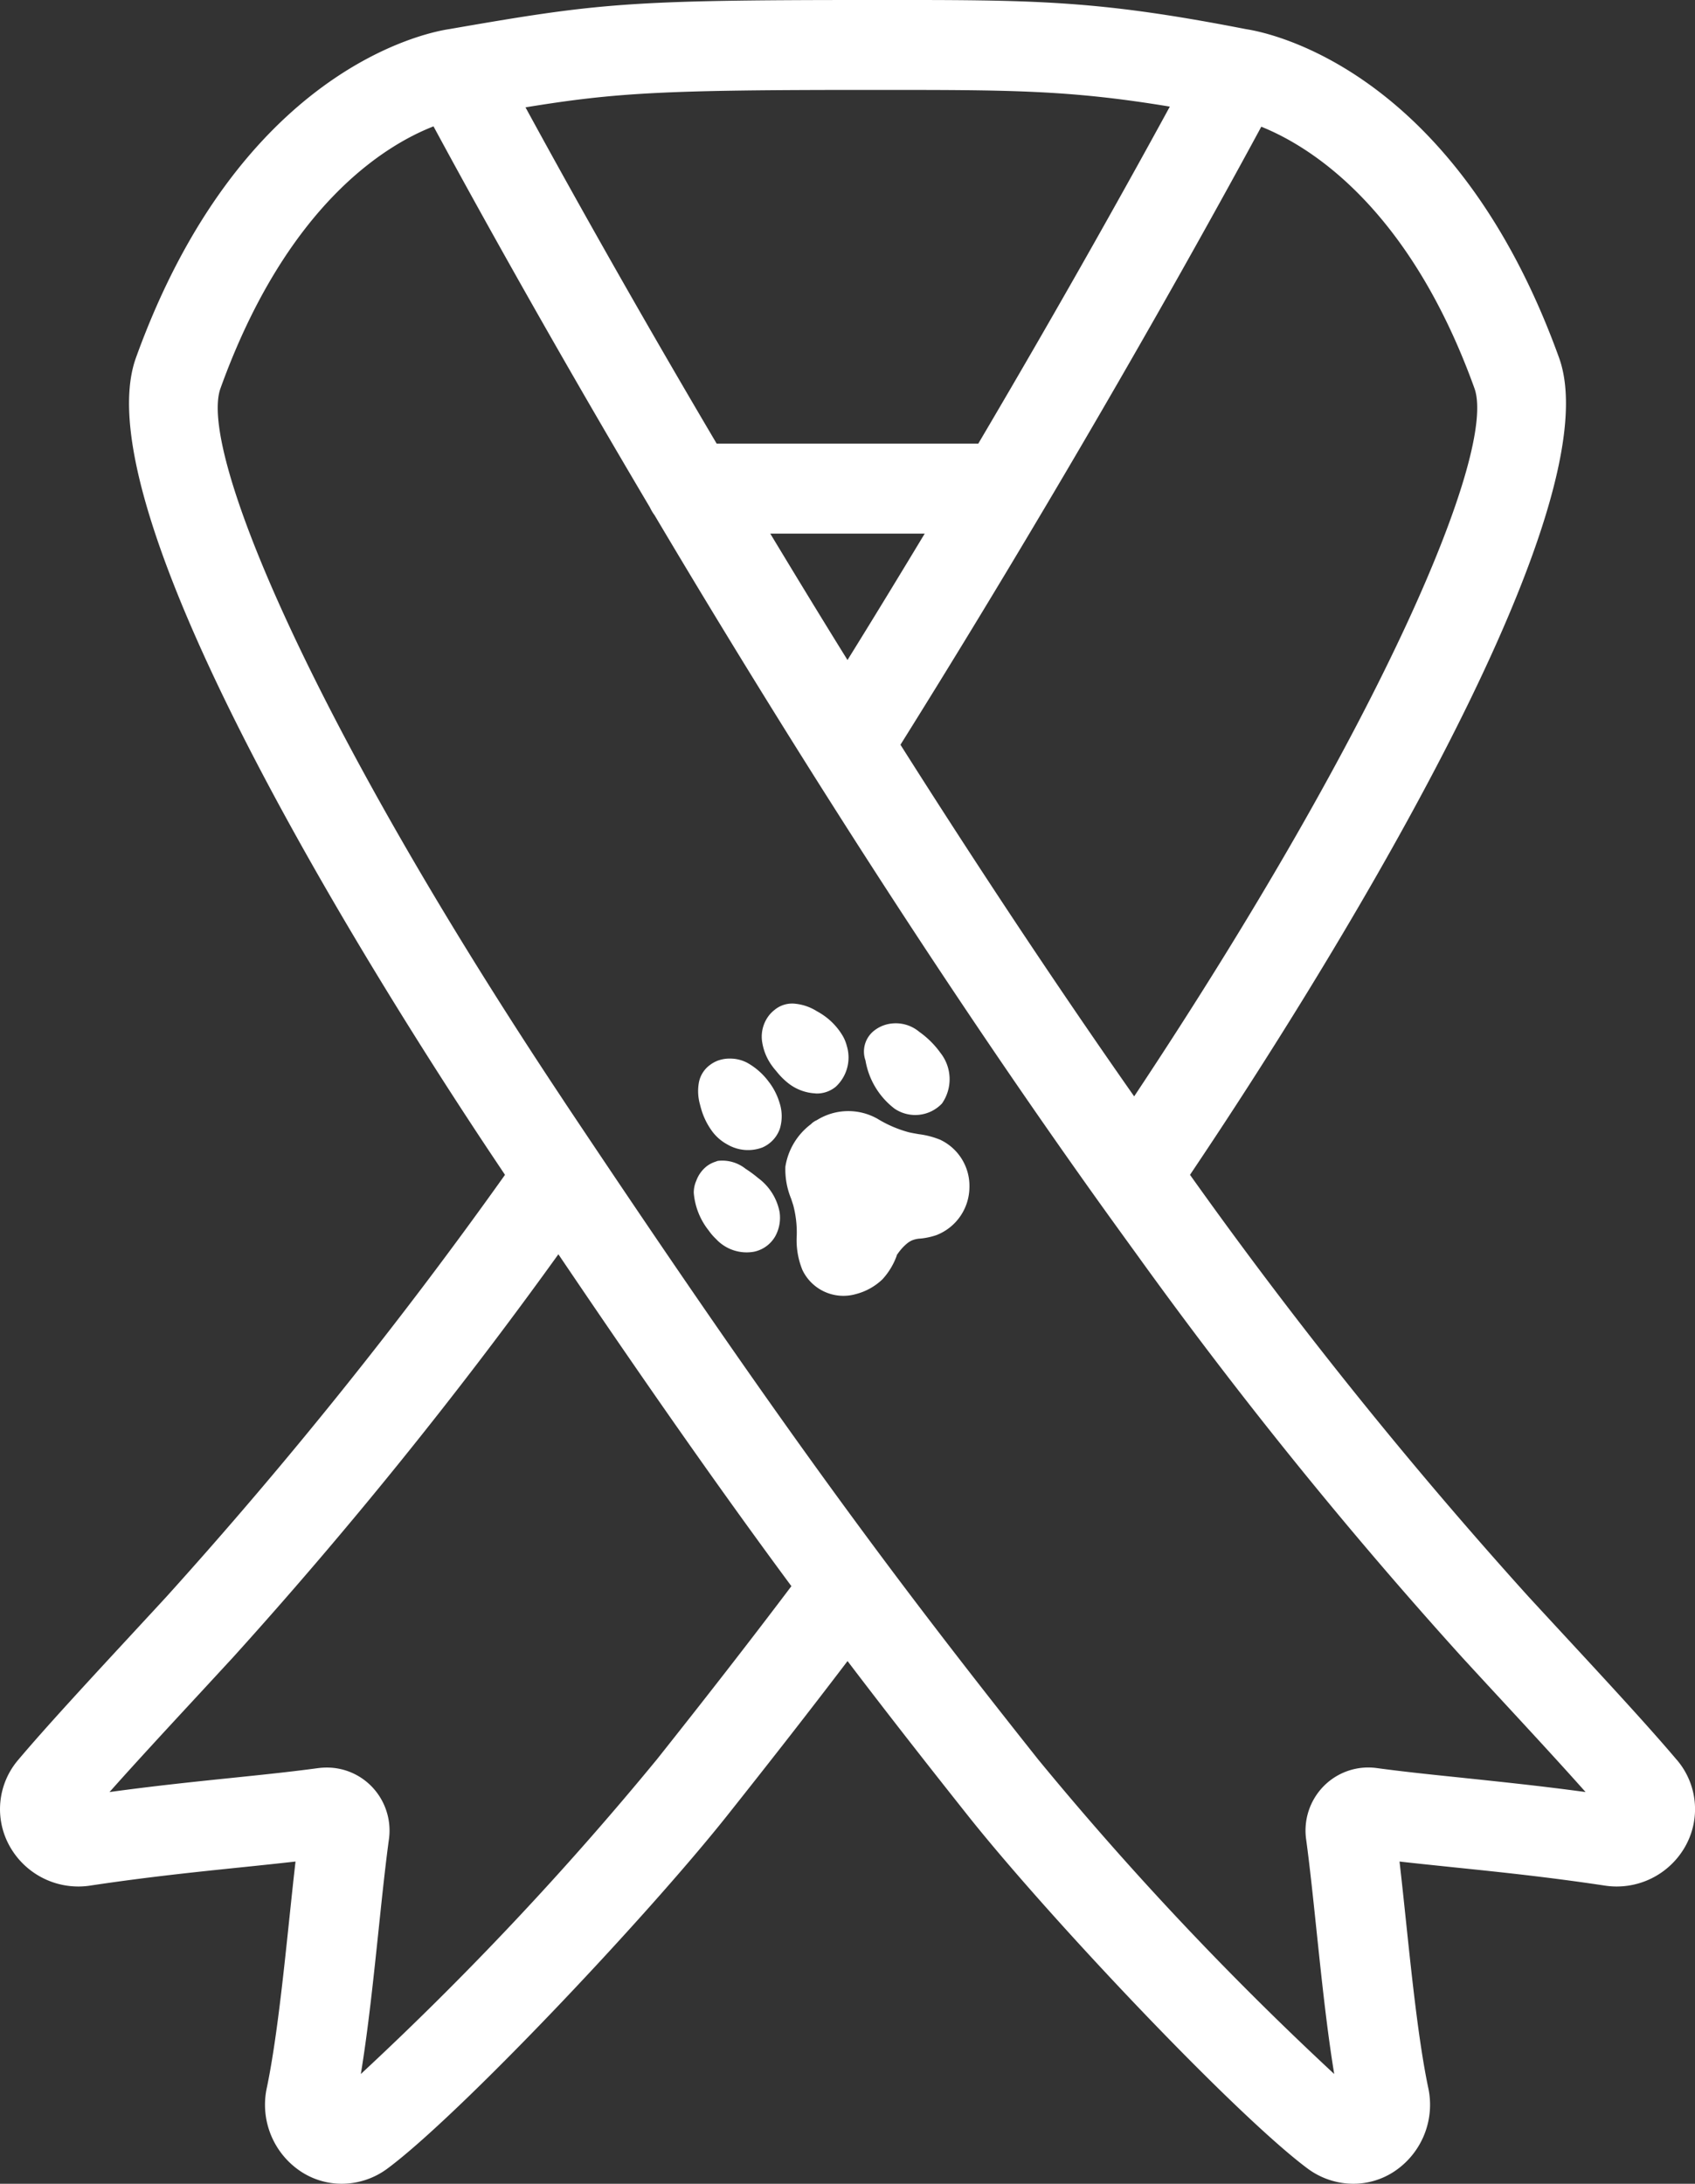 <svg xmlns="http://www.w3.org/2000/svg" xmlns:xlink="http://www.w3.org/1999/xlink" width="132" height="170" viewBox="0 0 132 170">
  <rect x="0" y="0" width="132" height="170" fill="#333333" stroke="none"/>
  <defs>
    <clipPath id="clip-path">
      <rect id="사각형_1068" data-name="사각형 1068" width="132" height="170" fill="#fff"/>
    </clipPath>
  </defs>
  <g id="그룹_4862" data-name="그룹 4862" clip-path="url(#clip-path)">
    <path id="패스_1456" data-name="패스 1456" d="M130.574,136.99c-2.138-2.534-5.521-6.19-8.793-9.724-.958-1.035-1.891-2.043-2.753-2.979A363.187,363.187,0,0,1,92.673,91.456c.355-.53.708-1.058,1.069-1.6,7.62-11.421,32.133-49.648,27.671-62.007C113.333,5.466,98.922,2.558,97.058,2.273,85.4,0,80.671-.009,68.213,0H67.5C48.8,0,46.558.258,35.01,2.262l-.06.01c-1.834.279-16.272,3.165-24.362,25.577C6.126,40.207,30.639,78.434,38.258,89.856l1.069,1.6a363.015,363.015,0,0,1-26.355,32.831c-.862.937-1.8,1.947-2.756,2.982-3.271,3.534-6.653,7.188-8.789,9.721a5.9,5.9,0,0,0-.672,6.732,6.127,6.127,0,0,0,6.328,3.056c4.341-.654,8.23-1.056,11.662-1.409,1.469-.151,2.89-.3,4.269-.455-.164,1.424-.324,2.95-.49,4.528-.468,4.454-1,9.5-1.735,13.04a6.231,6.231,0,0,0,2.7,6.6,5.793,5.793,0,0,0,3.125.916,5.989,5.989,0,0,0,3.58-1.2c5.615-4.179,20.122-19.512,26.45-27.481,3.287-4.139,6.323-8.018,9.359-12.009,3.036,3.991,6.072,7.87,9.358,12.009,6.329,7.97,20.837,23.3,26.45,27.481a5.991,5.991,0,0,0,3.58,1.2,5.793,5.793,0,0,0,3.125-.916,6.234,6.234,0,0,0,2.7-6.6c-.738-3.538-1.268-8.589-1.736-13.047-.166-1.576-.326-3.1-.49-4.521,1.38.157,2.8.3,4.27.455,3.431.353,7.321.755,11.661,1.409a6.127,6.127,0,0,0,6.328-3.056,5.9,5.9,0,0,0-.671-6.732M98.224,9.865c3.739,1.5,11.5,6.219,16.6,20.362,1.736,4.81-6.97,25.735-26.5,55.122-6.436-9.177-12.57-18.486-18.2-27.373,3.933-6.285,7.588-12.307,10.892-17.87l.36-.605C89.66,25.546,95.676,14.581,98.224,9.865M66,51.38c-2.1-3.379-4.1-6.669-6.015-9.841H72.014C70.1,44.711,68.1,48,66,51.38M67.5,7h.709c10.466,0,15.047,0,22.892,1.3-2.79,5.122-8.017,14.551-14.915,26.232H55.81C48.936,22.9,43.721,13.492,40.924,8.357,48.009,7.2,51.792,7,67.5,7M51.158,136.96A250.75,250.75,0,0,1,28.1,161.455c.565-3.426.983-7.406,1.39-11.281.268-2.554.521-4.966.794-6.963a4.928,4.928,0,0,0-1.385-4.185,4.851,4.851,0,0,0-3.458-1.428,5.3,5.3,0,0,0-.685.046c-2.1.283-4.346.516-6.727.761-2.849.294-6.006.619-9.5,1.1,1.983-2.234,4.523-4.978,6.832-7.472.965-1.042,1.9-2.057,2.772-3A362,362,0,0,0,43.484,97.64c7.228,10.694,12.863,18.692,18.146,25.837-3.414,4.523-6.784,8.839-10.472,13.483m62.817,1.443c-2.381-.245-4.629-.478-6.729-.761a4.872,4.872,0,0,0-4.142,1.383,4.925,4.925,0,0,0-1.384,4.185c.272,1.994.525,4.4.793,6.955.407,3.878.825,7.86,1.391,11.288A250.884,250.884,0,0,1,80.842,136.96c-3.688-4.644-7.058-8.96-10.472-13.483q-1.091-1.445-2.191-2.925Q67.1,119.1,66,117.6c-5.222-7.122-10.883-15.212-18.161-26.024-.678-1.007-1.366-2.033-2.074-3.089-.552-.825-1.112-1.661-1.683-2.518-.139-.209-.272-.413-.41-.621-19.53-29.386-28.236-50.311-26.5-55.122,5.161-14.3,12.854-18.934,16.588-20.389,2.538,4.7,8.561,15.68,16.851,29.659a3.435,3.435,0,0,0,.363.61c3.3,5.563,6.958,11.584,10.891,17.869q1.028,1.641,2.08,3.306Q64.963,62.887,66,64.513c5.645,8.838,11.763,18.032,18.16,27.064q1.08,1.526,2.172,3.043t2.185,3.021a362.006,362.006,0,0,0,25.358,31.387c.866.941,1.8,1.955,2.768,3,2.31,2.5,4.852,5.242,6.835,7.476-3.5-.476-6.654-.8-9.5-1.1" transform="translate(0 0)" fill="#fff"/>
    <path id="패스_1457" data-name="패스 1457" d="M73.265,88.726a6.483,6.483,0,0,0-1.719-.458c-.264-.046-.526-.091-.777-.148a9.315,9.315,0,0,1-2.453-1.054,4.618,4.618,0,0,0-4.725.111,1.223,1.223,0,0,0-.261.148.963.963,0,0,0-.184.157,5.134,5.134,0,0,0-2,3.317,5.982,5.982,0,0,0,.446,2.485c.057.171.113.342.168.517a8.264,8.264,0,0,1,.271,2.36,6.146,6.146,0,0,0,.437,2.666,3.535,3.535,0,0,0,4.156,1.891,4.682,4.682,0,0,0,2.079-1.151,5.447,5.447,0,0,0,1.109-1.828l.013-.071.053-.069a4.075,4.075,0,0,1,.262-.345,3.726,3.726,0,0,1,.514-.506,1.713,1.713,0,0,1,.349-.212,2.018,2.018,0,0,1,.656-.143l.126-.013a5.446,5.446,0,0,0,1.133-.259,4.032,4.032,0,0,0,2.561-3.712,3.971,3.971,0,0,0-2.219-3.681" transform="translate(0.016 0.025)" fill="#fff"/>
    <path id="패스_1458" data-name="패스 1458" d="M59.892,84.241a5.276,5.276,0,0,0-1.7-1.523,2.835,2.835,0,0,0-1.3-.335,2.676,2.676,0,0,0-1.039.172,2.471,2.471,0,0,0-.6.342,2.2,2.2,0,0,0-.859,1.463,3.823,3.823,0,0,0,.1,1.582c.032.128.064.254.1.37a5.478,5.478,0,0,0,.917,1.817,3.6,3.6,0,0,0,1.116.937,3.182,3.182,0,0,0,2.709.245,2.477,2.477,0,0,0,1.381-1.465,3.358,3.358,0,0,0-.027-2.034,5.085,5.085,0,0,0-.794-1.571" transform="translate(0.014 0.024)" fill="#fff"/>
    <path id="패스_1459" data-name="패스 1459" d="M59.036,91.687a9.676,9.676,0,0,0-.988-.729,2.915,2.915,0,0,0-2.165-.613c-.063.015-.121.045-.183.065a2.235,2.235,0,0,0-.668.345,2.542,2.542,0,0,0-.825,1.142,2.242,2.242,0,0,0-.192.951,5.418,5.418,0,0,0,1.157,2.911,4.449,4.449,0,0,0,.581.673,3.249,3.249,0,0,0,2.962.982A2.49,2.49,0,0,0,60.367,96.2a2.994,2.994,0,0,0,.329-1.878,4.286,4.286,0,0,0-1.659-2.635" transform="translate(0.014 0.026)" fill="#fff"/>
    <path id="패스_1460" data-name="패스 1460" d="M63.492,85.1a2.318,2.318,0,0,0,1.578-.524,3.1,3.1,0,0,0,.865-3.161,3.21,3.21,0,0,0-.279-.722,5.1,5.1,0,0,0-1.677-1.771c-.137-.09-.268-.163-.4-.238a3.88,3.88,0,0,0-1.622-.565,2.142,2.142,0,0,0-1.634.459,2.874,2.874,0,0,0-.38.356,2.7,2.7,0,0,0-.625,2,4.206,4.206,0,0,0,.818,2.052c.1.144.214.269.323.4a5.515,5.515,0,0,0,.964.956,3.713,3.713,0,0,0,2.069.751" transform="translate(0.016 0.023)" fill="#fff"/>
    <path id="패스_1461" data-name="패스 1461" d="M69.628,86.27a2.872,2.872,0,0,0,3.711-.389,3.305,3.305,0,0,0-.111-3.932A7.03,7.03,0,0,0,71.569,80.3a2.846,2.846,0,0,0-2.114-.649,2.656,2.656,0,0,0-1.366.533,2.067,2.067,0,0,0-.707,2.345,5.98,5.98,0,0,0,2.246,3.739" transform="translate(0.018 0.023)" fill="#fff"/>
  </g>
</svg>
